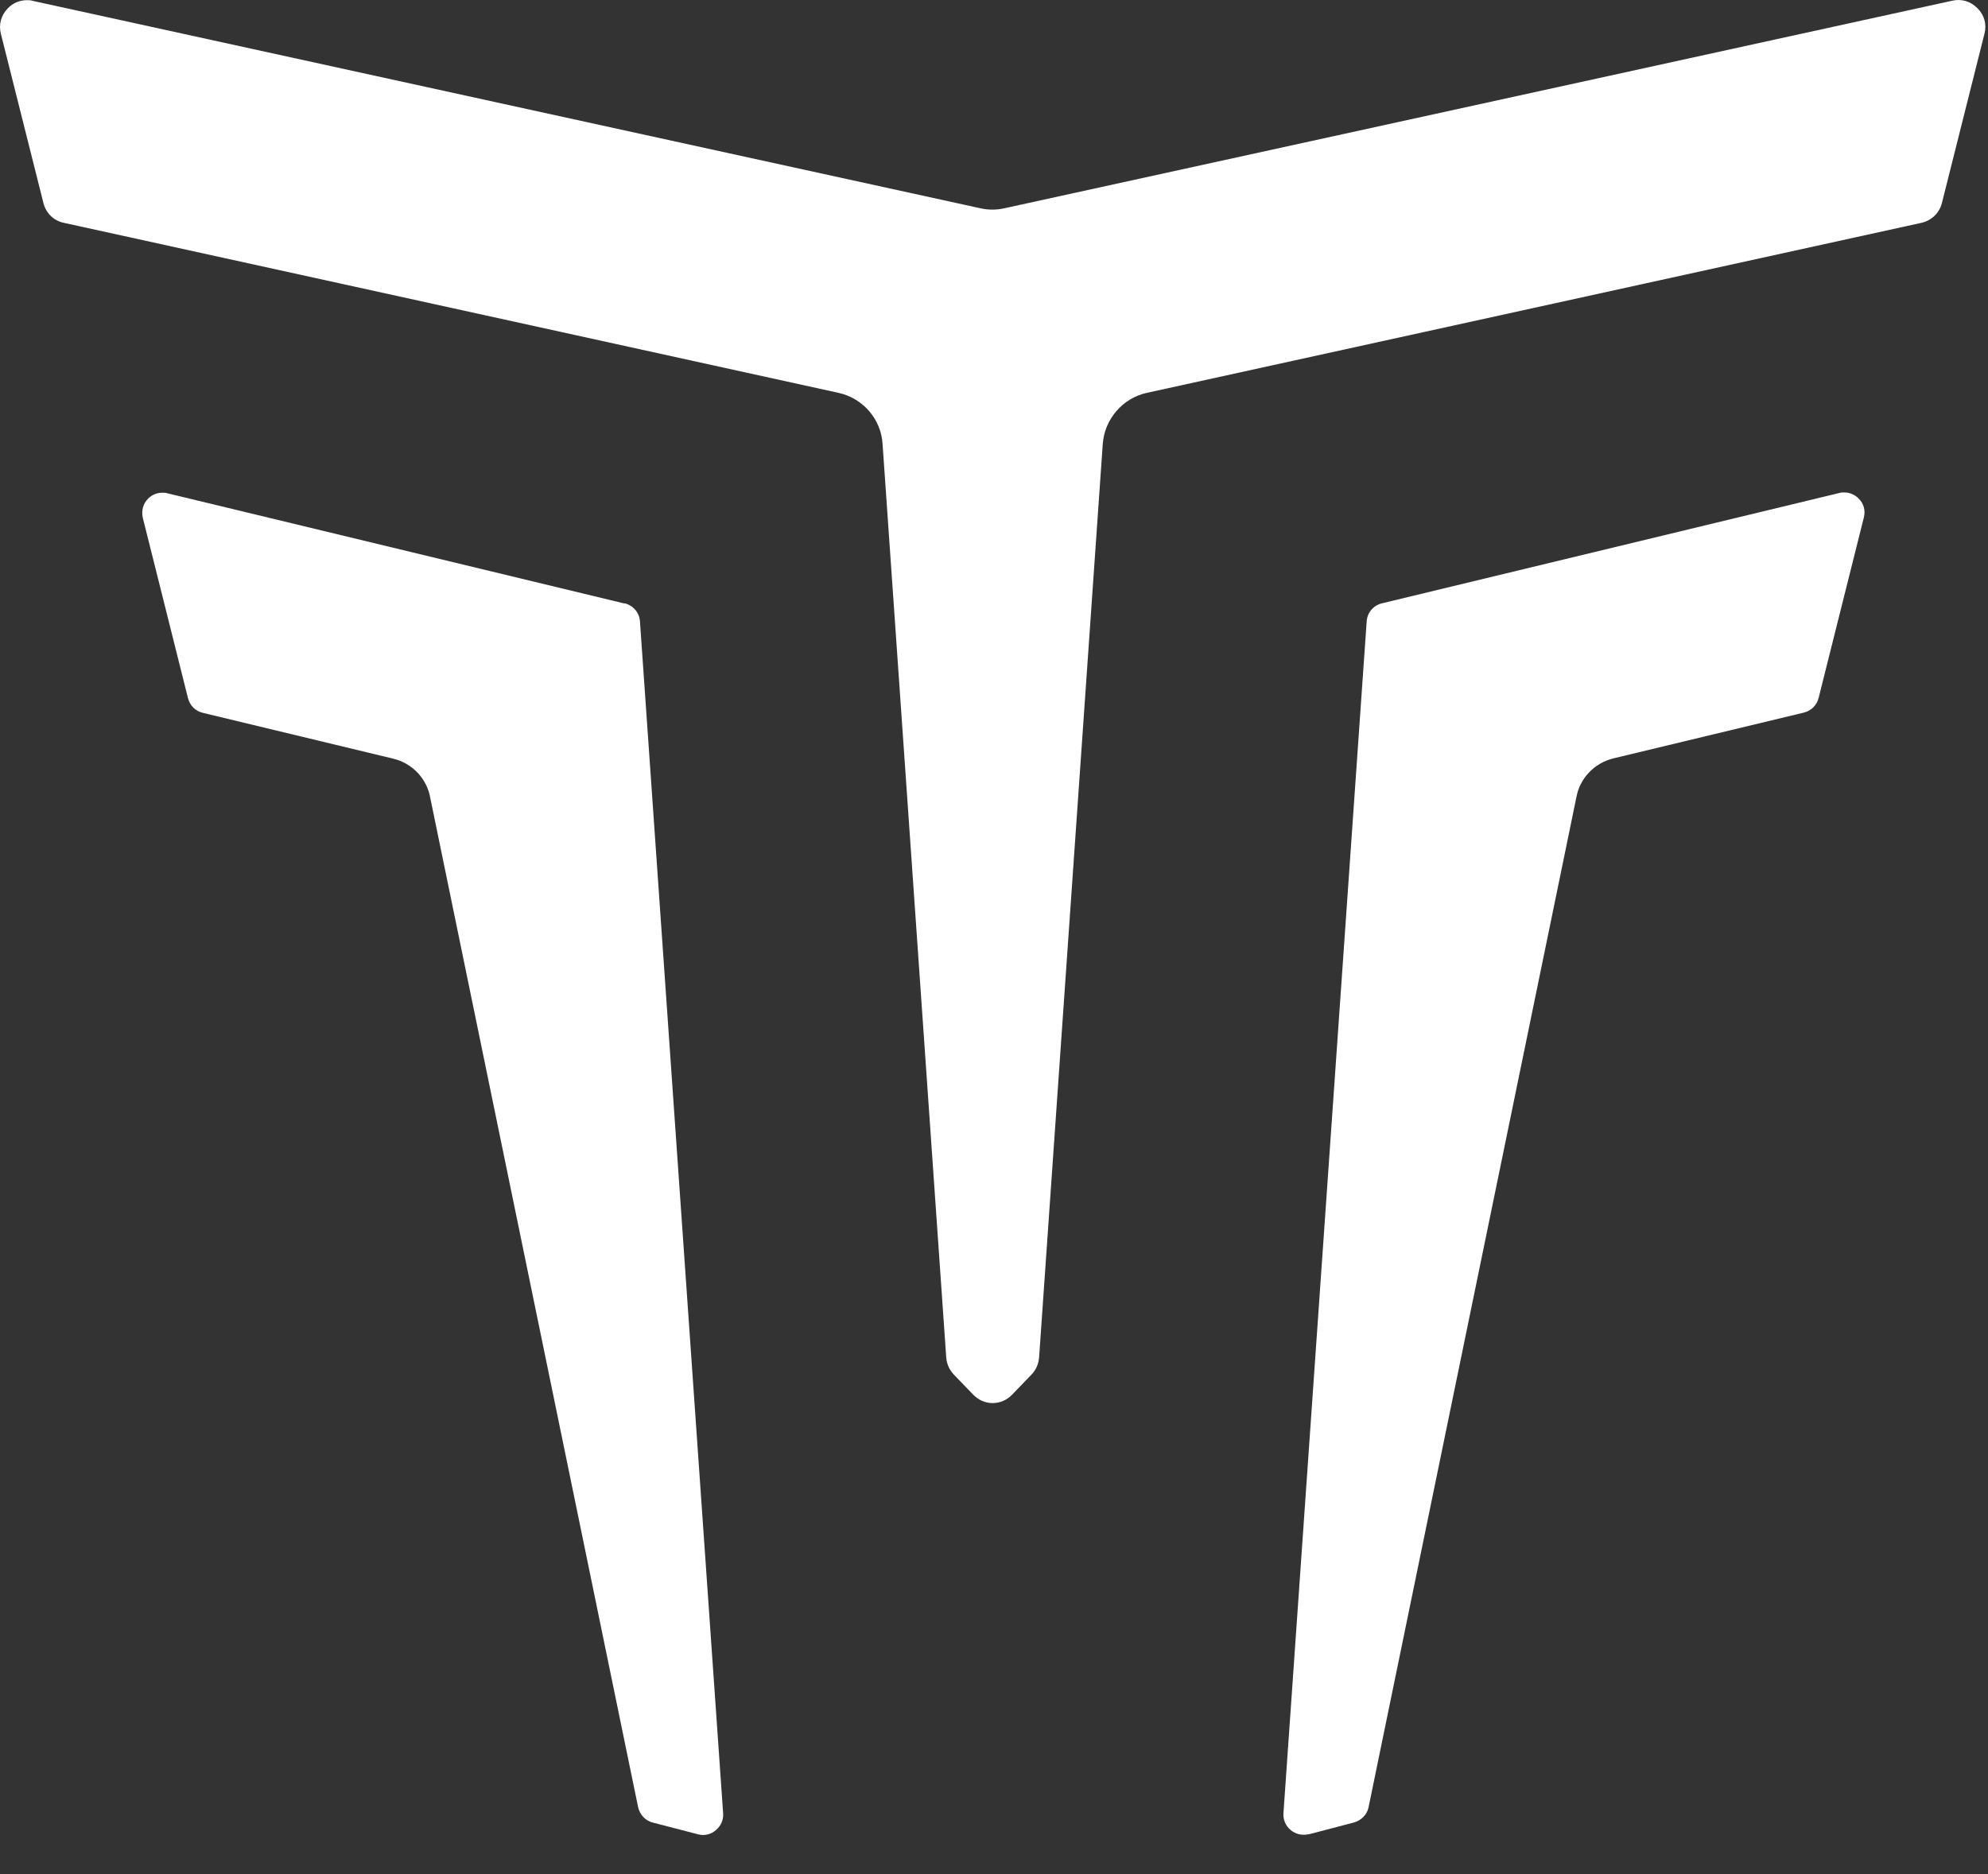 <svg width="35" height="33" viewBox="0 0 35 33" fill="none" xmlns="http://www.w3.org/2000/svg">
	<rect x="0" y="0" width="35" height="33" fill="#333333" stroke="none"/>
	<script xmlns="" />
	<path
		d="M0.015 0.593L0.765 3.577C0.81 3.753 0.946 3.888 1.126 3.924L14.765 6.918C15.19 7.012 15.511 7.377 15.538 7.815L16.659 23.903C16.668 24.016 16.713 24.119 16.79 24.201L17.133 24.557C17.223 24.651 17.345 24.706 17.476 24.706C17.608 24.706 17.73 24.651 17.82 24.557L18.163 24.201C18.24 24.119 18.285 24.016 18.294 23.903L19.415 7.815C19.447 7.382 19.763 7.012 20.188 6.918L33.827 3.924C34.003 3.884 34.143 3.753 34.188 3.577L34.938 0.593C34.979 0.431 34.938 0.268 34.816 0.147C34.699 0.025 34.536 -0.025 34.373 0.012L17.684 3.667C17.544 3.699 17.4 3.699 17.259 3.667L0.58 0.016C0.543 0.003 0.512 0.003 0.476 0.003C0.349 0.003 0.227 0.052 0.137 0.147C0.019 0.268 -0.026 0.431 0.015 0.593Z"
		fill="#fff" />
	<path
		d="M23.035 32.301L23.826 32.094C23.966 32.058 24.074 31.949 24.097 31.81L27.753 14.04C27.812 13.706 28.069 13.436 28.404 13.354L31.757 12.548C31.888 12.516 31.987 12.417 32.019 12.286L32.814 9.113C32.846 8.991 32.814 8.865 32.719 8.775C32.651 8.707 32.561 8.671 32.471 8.671C32.444 8.671 32.412 8.671 32.385 8.68L24.332 10.623C24.178 10.659 24.07 10.79 24.061 10.943L22.596 31.927C22.587 32.039 22.633 32.148 22.723 32.224C22.809 32.297 22.926 32.324 23.039 32.297L23.035 32.301Z"
		fill="#fff" />
	<path
		d="M10.996 10.627L2.943 8.685C2.916 8.676 2.884 8.676 2.857 8.676C2.762 8.676 2.676 8.712 2.609 8.779C2.518 8.869 2.487 8.991 2.514 9.117L3.309 12.291C3.341 12.422 3.44 12.521 3.571 12.552L6.924 13.359C7.259 13.44 7.516 13.711 7.575 14.049L11.231 31.805C11.258 31.95 11.362 32.062 11.498 32.094L12.297 32.301C12.406 32.328 12.519 32.301 12.605 32.224C12.691 32.152 12.74 32.044 12.731 31.927L11.267 10.943C11.258 10.785 11.145 10.659 10.996 10.623V10.627Z"
		fill="#fff" />
</svg>
